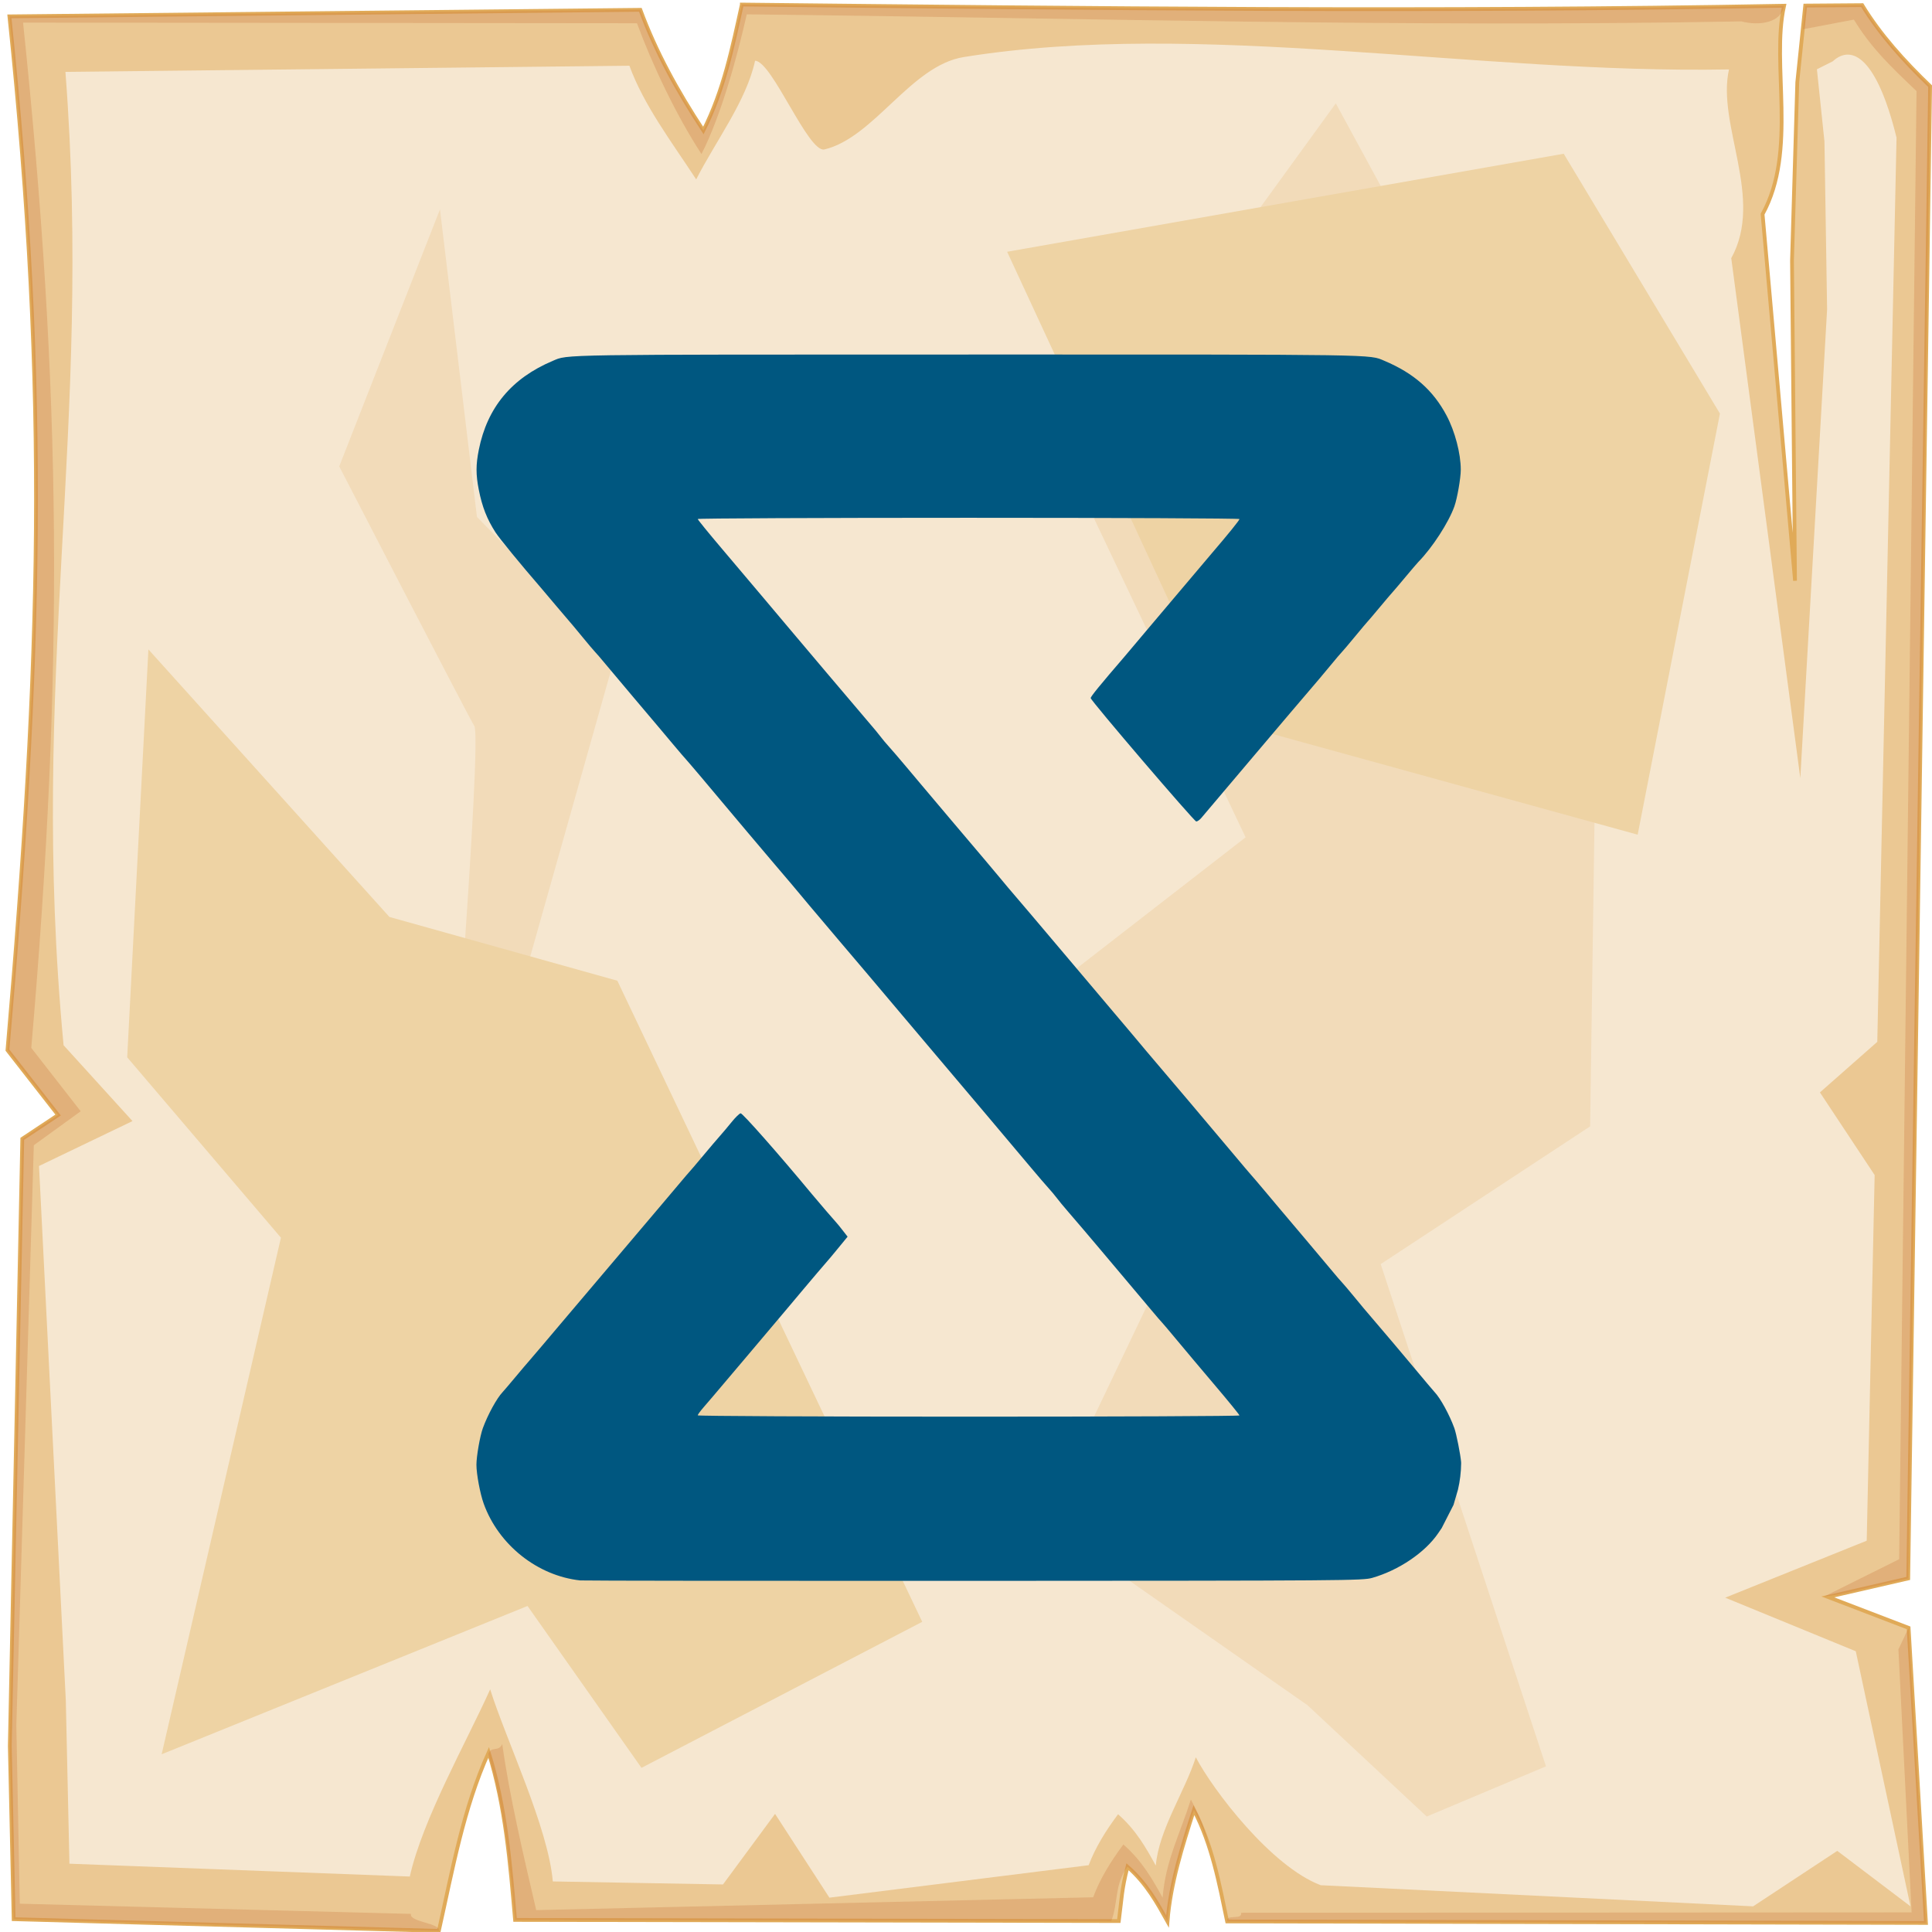 <?xml version="1.0" encoding="UTF-8" standalone="no"?>
<svg
   viewBox="0 0 512 512"
   style="height: 512px; width: 512px;"
   version="1.1"
   id="svg12"
   sodipodi:docname="yrden-arcanum.svg"
   inkscape:version="1.4 (e7c3feb1, 2024-10-09)"
   xml:space="preserve"
   xmlns:inkscape="http://www.inkscape.org/namespaces/inkscape"
   xmlns:sodipodi="http://sodipodi.sourceforge.net/DTD/sodipodi-0.dtd"
   xmlns="http://www.w3.org/2000/svg"
   xmlns:svg="http://www.w3.org/2000/svg"><sodipodi:namedview
     id="namedview12"
     pagecolor="#505050"
     bordercolor="#ffffff"
     borderopacity="1"
     inkscape:showpageshadow="0"
     inkscape:pageopacity="0"
     inkscape:pagecheckerboard="1"
     inkscape:deskcolor="#d1d1d1"
     inkscape:zoom="0.35228888"
     inkscape:cx="177.41122"
     inkscape:cy="400.23971"
     inkscape:window-width="1248"
     inkscape:window-height="729"
     inkscape:window-x="202"
     inkscape:window-y="182"
     inkscape:window-maximized="0"
     inkscape:current-layer="svg12" /><defs
     id="defs2"><radialGradient
       id="delapouite-viking-shield-gradient-0"><stop
         offset="0%"
         stop-color="#830000"
         stop-opacity="1"
         id="stop1" /><stop
         offset="100%"
         stop-color="#000"
         stop-opacity="1"
         id="stop2" /></radialGradient></defs><path
     d="M0 0h512v512H0z"
     fill="url(#pattern)"
     id="path2" /><svg
     version="1.1"
     id="svg11"><defs
       id="defs6"><filter
         id="b"
         x="-0.023"
         width="1.047"
         y="-0.023"
         height="1.047"
         color-interpolation-filters="sRGB"><feGaussianBlur
           stdDeviation="4.823"
           id="feGaussianBlur2" /></filter><filter
         id="a"
         x="-0.012"
         width="1.024"
         y="-0.012"
         height="1.024"
         color-interpolation-filters="sRGB"><feGaussianBlur
           stdDeviation="2.55"
           id="feGaussianBlur3" /></filter><filter
         id="c"
         x="-0.112"
         width="1.225"
         y="-0.083"
         height="1.165"
         color-interpolation-filters="sRGB"><feGaussianBlur
           stdDeviation="15.63"
           id="feGaussianBlur4" /></filter><filter
         id="e"
         x="-0.238"
         width="1.475"
         y="-0.249"
         height="1.497"
         color-interpolation-filters="sRGB"><feGaussianBlur
           stdDeviation="18.7"
           id="feGaussianBlur5" /></filter><filter
         id="d"
         x="-0.213"
         width="1.426"
         y="-0.151"
         height="1.303"
         color-interpolation-filters="sRGB"><feGaussianBlur
           stdDeviation="18.7"
           id="feGaussianBlur6" /></filter></defs><path
       d="M196.6 1.207c-2.5 11.323-4.8 22.703-10.2 33.383-7-10.68-12.6-20.91-16.7-31.988L2.494 4.338C13 104.9 10.86 175.3 1.979 278.3L15.4 295.5l-9.494 6.3L2.6 462.7l1.019 45.9 112.681 3.1c3.6-16.1 6.5-32.5 13.2-47.3 4.5 14.4 5.7 29.4 7 44.4l160 .3c.8-6.1.7-8.1 2.3-14.4 5.1 4.5 7.8 9.5 10.6 14.5.8-10.1 3.9-19.8 7-29.5 4.8 9.2 6.7 19.4 8.8 29.5l185.2.4-4.6-78.2-21.4-8.2 21.3-4.9 5.8-395.47c-7-6.73-13.3-13.744-18-21.465l-15.1.114-2.1 20.321-1.4 47.23.8 84.87-8.6-97.14c9.3-16.86 2.2-39.69 5.7-55.239-92.1 1.696-184.1.685-276.2-.314z"
       overflow="visible"
       color="#000"
       fill="#ebc893"
       fill-rule="evenodd"
       stroke="#e0aa58"
       enable-background="accumulate"
       id="path6" /><path
       d="M196.6 1.203c-2.5 11.327-4.8 22.707-10.2 33.387-7-10.68-12.6-20.91-16.7-31.99L2.494 4.336C13 104.9 10.86 175.3 1.979 278.3L15.4 295.5l-9.494 6.3L2.6 462.7l1.019 45.9 112.681 3.1c.5-2.1-7.9-2.3-7.4-4.5L5.244 504.5l-.914-47.3 4.63-153.7 12.42-9-13.093-16.8C16.95 177.3 16.36 104 6.113 5.992l162.687.164c4 10.804 10.3 24.254 17.1 34.664 5.3-10.41 9.5-25.97 12-37.02 89.8.974 173.8 3.521 263.6 1.867 4.6 1.226 10.6.431 11.3-4.149-92.1 1.696-184.1.684-276.2-.315zm296.9.158l-15.1.116-.6 6.277 13.5-2.557c4.6 7.533 9.7 12.383 16.6 18.943l-4.6 389.06-19.9 9.9 4.1-.6 18.2-4.2 5.8-395.47c-7-6.73-13.3-13.748-18-21.469zm9.6 435.739l3.5 69.7-177.7.1c.4 2.1-4.1.2-3.7 2.3l185.2.4-4.6-78.2zm-370 25.1c-1 2.2-2.9.4-3.7 2.6 4.2 14 5.8 29.5 7.1 44l158 .3c1.9-5 .8-9.7 4.3-14.4 5.1 4.5 7.8 9.5 10.6 14.5.8-10.1 3.9-19.8 7-29.5 1.8 3.4 3.2 7 4.3 10.6-1.4-5.6-2.4-8.3-5.1-13.4-3 9.4-6.7 16.2-7.5 26-2.7-4.9-5.4-9.7-10.4-14.1-3.4 4.6-6.2 9.1-8 14l-147.6 3.4c-3.4-14.6-7.1-30.3-9-44z"
       overflow="visible"
       color="#000"
       opacity=".527"
       fill="#c87137"
       fill-rule="evenodd"
       filter="url(#a)"
       enable-background="accumulate"
       id="path7" /><path
       d="M200.1 16.1c-2.3 10.67-10.5 21.38-15.6 31.44-6.6-10.06-13.9-19.69-17.7-30.12L17.34 19.05C24.61 113.6 7.605 179.3 16.85 277l18.26 20.1L10.34 309l7.1 141.6.96 43.3 90.2 3.4c3.4-15.2 15-35.6 21.3-49.6 4.3 13.6 15.4 36.7 16.6 50.9l45.1.8 13.8-18.7 14.4 22.2 68.7-8.6c1.8-4.7 4.5-9.1 7.8-13.5 4.8 4.2 7.4 8.9 10 13.6.8-9.5 7.7-19.6 10.6-28.7 4.5 8.6 19.9 28.9 33.1 33.9l114.6 5.6 22.3-14.7 19.4 14.7-14.5-67.6-34.6-14.2 37.5-15.1 2.1-96.9-14.5-21.9 15.2-13.4 5.1-239.63c-5.2-21.09-11.8-24.89-16.9-20.22l-4.2 2.11 2 19.14.7 44.47-7.1 124.23-18.3-137.78c8.8-15.88-3.9-35.38-.6-50.02-67.1 1.24-140.4-13.332-202.8-3.28-14 2.25-23.7 21.31-36.9 24.48-4.3 1.03-13.9-23.45-18.4-23.5z"
       overflow="visible"
       enable-background="accumulate"
       filter="url(#b)"
       fill-rule="evenodd"
       fill="#f6e7d0"
       color="#000"
       id="path8" /><path
       d="M354 27.39l-70.3 96.91 46.4 97.6-56.2 43.6 33 74.4-30.2 63.2 69.8 48.8 31.6 29.5 31.6-13.3L365.9 335l55.5-36.5 2.1-146.1-56.9-101.83zM116.6 55.48L89.9 123.6s33.7 65.3 35.8 68.8c2.1 3.6-7 118-7 118l42.8 73.8s9.9-82.9 7.1-83.6c-2.8-.7-29.5-42.1-29.5-42.1l23.8-84.3-36.5-37.2z"
       color="#000"
       overflow="visible"
       fill="#f2dbb9"
       fill-rule="evenodd"
       filter="url(#c)"
       enable-background="accumulate"
       id="path9" /><path
       d="M39.33 172.1l-5.62 108.1L74.45 328 42.84 464.9l96.96-39.3 30.2 42.9 74.4-38.7-80.8-169.9-60.4-16.9z"
       color="#000"
       overflow="visible"
       fill="#eed3a4"
       fill-rule="evenodd"
       enable-background="accumulate"
       filter="url(#d)"
       id="path10" /><path
       d="M266.9 66.72L324.5 191 434 221.2l21.8-111.6-41.4-68.86z"
       color="#000"
       overflow="visible"
       fill="#eed3a4"
       fill-rule="evenodd"
       enable-background="accumulate"
       filter="url(#e)"
       id="path11" /></svg><path
     id="path5"
     style="fill:#005780;fill-opacity:1;stroke-width:0.607"
     d="m 256.686,93.957 c -110.164,0 -106.074,-0.063 -110.207,1.68 -10.9,4.598 -17.347,12.346 -19.585,23.538 -0.801,4.004 -0.802,6.614 -0.006,10.632 0.899,4.533 2.163,7.757 4.418,11.265 1.047,1.629 6.707,8.537 12.094,14.762 0.481,0.556 2.327,2.74 4.101,4.853 1.774,2.113 3.323,3.933 3.444,4.044 0.121,0.111 1.564,1.841 3.207,3.842 1.643,2.002 3.273,3.929 3.622,4.283 0.349,0.354 1.364,1.53 2.254,2.613 0.89,1.082 4.318,5.16 7.619,9.062 3.301,3.902 6.307,7.459 6.681,7.904 0.374,0.445 2.131,2.537 3.906,4.65 1.775,2.113 3.332,3.933 3.46,4.044 0.237,0.206 7.675,8.99 9.879,11.666 1.118,1.358 11.715,13.916 13.703,16.239 3.417,3.993 5.94,6.977 7.327,8.666 0.89,1.083 1.8,2.172 2.023,2.419 0.222,0.248 1.855,2.177 3.629,4.288 1.774,2.111 3.618,4.292 4.097,4.848 1.837,2.13 12.729,14.998 16.961,20.037 2.437,2.901 5.589,6.632 7.004,8.29 2.786,3.265 3.96,4.654 15.033,17.777 8.996,10.662 8.055,9.543 11.922,14.154 1.772,2.113 3.829,4.509 4.571,5.322 0.742,0.814 1.745,2.011 2.229,2.662 0.484,0.651 1.813,2.26 2.954,3.576 1.912,2.206 6.299,7.355 7.897,9.268 0.371,0.445 2.443,2.902 4.603,5.46 6.283,7.44 7.207,8.536 9.705,11.526 1.301,1.557 2.476,2.922 2.61,3.033 0.134,0.111 1.982,2.295 4.107,4.853 2.124,2.558 6.711,8.009 10.193,12.113 3.482,4.104 6.331,7.607 6.331,7.786 6e-5,0.178 -32.304,0.323 -71.786,0.323 -39.746,0 -71.785,-0.155 -71.785,-0.347 0,-0.191 0.696,-1.147 1.547,-2.123 0.851,-0.977 1.928,-2.232 2.393,-2.788 0.465,-0.556 4.548,-5.378 9.074,-10.717 4.526,-5.338 9.518,-11.253 11.096,-13.143 1.578,-1.891 3.335,-3.984 3.905,-4.652 0.57,-0.667 2.186,-2.578 3.591,-4.246 1.406,-1.668 2.655,-3.123 2.776,-3.235 0.121,-0.111 1.372,-1.608 2.78,-3.325 l 2.559,-3.121 -1.348,-1.732 c -0.741,-0.952 -1.448,-1.822 -1.571,-1.934 -0.252,-0.229 -4.932,-5.678 -6.47,-7.534 -8.824,-10.649 -18.476,-21.59 -18.963,-21.497 -0.333,0.064 -1.411,1.117 -2.397,2.34 -0.986,1.223 -2.364,2.86 -3.062,3.639 -0.697,0.779 -2.711,3.145 -4.474,5.258 -1.763,2.113 -3.308,3.933 -3.434,4.044 -0.125,0.111 -1.679,1.931 -3.453,4.044 -1.774,2.113 -3.618,4.297 -4.098,4.853 -0.48,0.556 -6.648,7.837 -13.706,16.178 -7.058,8.341 -13.226,15.621 -13.706,16.177 -0.48,0.556 -2.324,2.738 -4.098,4.848 -1.774,2.11 -3.465,4.092 -3.757,4.403 -0.292,0.311 -1.839,2.132 -3.437,4.049 -1.598,1.916 -3.164,3.754 -3.478,4.084 -1.518,1.595 -3.897,5.941 -5.206,9.511 -0.757,2.064 -1.705,7.461 -1.705,9.706 0,2.462 0.971,7.659 1.927,10.313 3.935,10.927 14.231,19.118 25.575,20.348 0.778,0.084 47.732,0.136 104.342,0.114 99.132,-0.038 103.023,-0.067 105.555,-0.793 7.045,-2.019 13.998,-6.726 17.471,-11.826 l 0.931,-1.367 3.134,-6.142 1.183,-4.062 c 0.528,-2.265 0.808,-4.58 0.835,-6.905 0,-0.128 -0.007,-0.255 -0.009,-0.383 -0.155,-1.981 -1.257,-7.528 -1.795,-9.004 -1.29,-3.54 -3.682,-7.914 -5.203,-9.511 -0.314,-0.33 -2.845,-3.331 -5.624,-6.667 -2.779,-3.337 -5.15,-6.157 -5.268,-6.268 -0.118,-0.111 -1.666,-1.932 -3.44,-4.045 -1.774,-2.113 -3.323,-3.933 -3.444,-4.044 -0.121,-0.111 -1.564,-1.841 -3.207,-3.842 -1.643,-2.002 -3.273,-3.929 -3.622,-4.283 -0.349,-0.354 -1.364,-1.529 -2.254,-2.611 -0.89,-1.082 -4.318,-5.161 -7.618,-9.063 -3.301,-3.902 -6.307,-7.458 -6.681,-7.903 -0.374,-0.445 -2.133,-2.539 -3.908,-4.652 -1.775,-2.113 -3.328,-3.933 -3.453,-4.044 -0.124,-0.111 -2.665,-3.114 -5.647,-6.673 -5.275,-6.297 -16.964,-20.116 -22.235,-26.287 -0.778,-0.911 -2.143,-2.54 -3.033,-3.619 -0.89,-1.079 -1.802,-2.162 -2.027,-2.408 -0.226,-0.245 -1.859,-2.175 -3.629,-4.288 -1.77,-2.113 -3.614,-4.297 -4.097,-4.853 -0.483,-0.556 -5.099,-6.016 -10.257,-12.133 -5.158,-6.117 -10.319,-12.204 -11.468,-13.527 -1.149,-1.323 -3.067,-3.597 -4.263,-5.055 -1.196,-1.457 -2.959,-3.56 -3.918,-4.672 -0.96,-1.112 -5.045,-5.936 -9.079,-10.718 -4.034,-4.782 -7.644,-9.059 -8.021,-9.504 -0.377,-0.445 -2.135,-2.537 -3.908,-4.65 -1.772,-2.113 -3.829,-4.508 -4.571,-5.321 -0.742,-0.814 -1.745,-2.013 -2.229,-2.664 -0.484,-0.651 -1.815,-2.26 -2.957,-3.576 -1.143,-1.316 -6.149,-7.215 -11.127,-13.109 -4.977,-5.895 -9.684,-11.468 -10.46,-12.384 -0.776,-0.916 -3.611,-4.284 -6.301,-7.482 -2.69,-3.199 -7.741,-9.174 -11.223,-13.277 -3.482,-4.104 -6.332,-7.606 -6.332,-7.784 0,-0.178 32.304,-0.323 71.786,-0.323 39.482,0 71.785,0.149 71.785,0.332 7e-5,0.305 -3.109,4.148 -7.419,9.172 -0.954,1.112 -3.227,3.801 -5.051,5.976 -1.824,2.175 -3.748,4.45 -4.276,5.056 -0.528,0.605 -3.639,4.285 -6.912,8.178 -3.273,3.893 -6.343,7.533 -6.822,8.089 -6.494,7.541 -8.95,10.553 -8.95,10.978 0,0.658 27.412,32.7 27.975,32.7 0.298,0 0.891,-0.409 1.316,-0.91 0.426,-0.5 6.626,-7.826 13.776,-16.279 7.151,-8.452 13.95,-16.459 15.111,-17.794 1.161,-1.335 3.461,-4.064 5.111,-6.066 1.65,-2.002 3.118,-3.731 3.261,-3.842 0.143,-0.111 1.687,-1.931 3.43,-4.044 1.743,-2.113 3.272,-3.934 3.398,-4.045 0.126,-0.111 1.536,-1.77 3.134,-3.686 1.598,-1.916 3.144,-3.736 3.436,-4.044 0.292,-0.308 1.84,-2.129 3.438,-4.045 1.598,-1.916 3.154,-3.736 3.456,-4.044 3.685,-3.754 8.024,-10.447 9.539,-14.714 0.756,-2.129 1.691,-7.496 1.691,-9.706 0,-4.294 -1.54,-10.171 -3.763,-14.358 -3.563,-6.711 -8.674,-11.213 -16.459,-14.497 -4.132,-1.743 -0.041,-1.68 -110.206,-1.68 z" /></svg>
